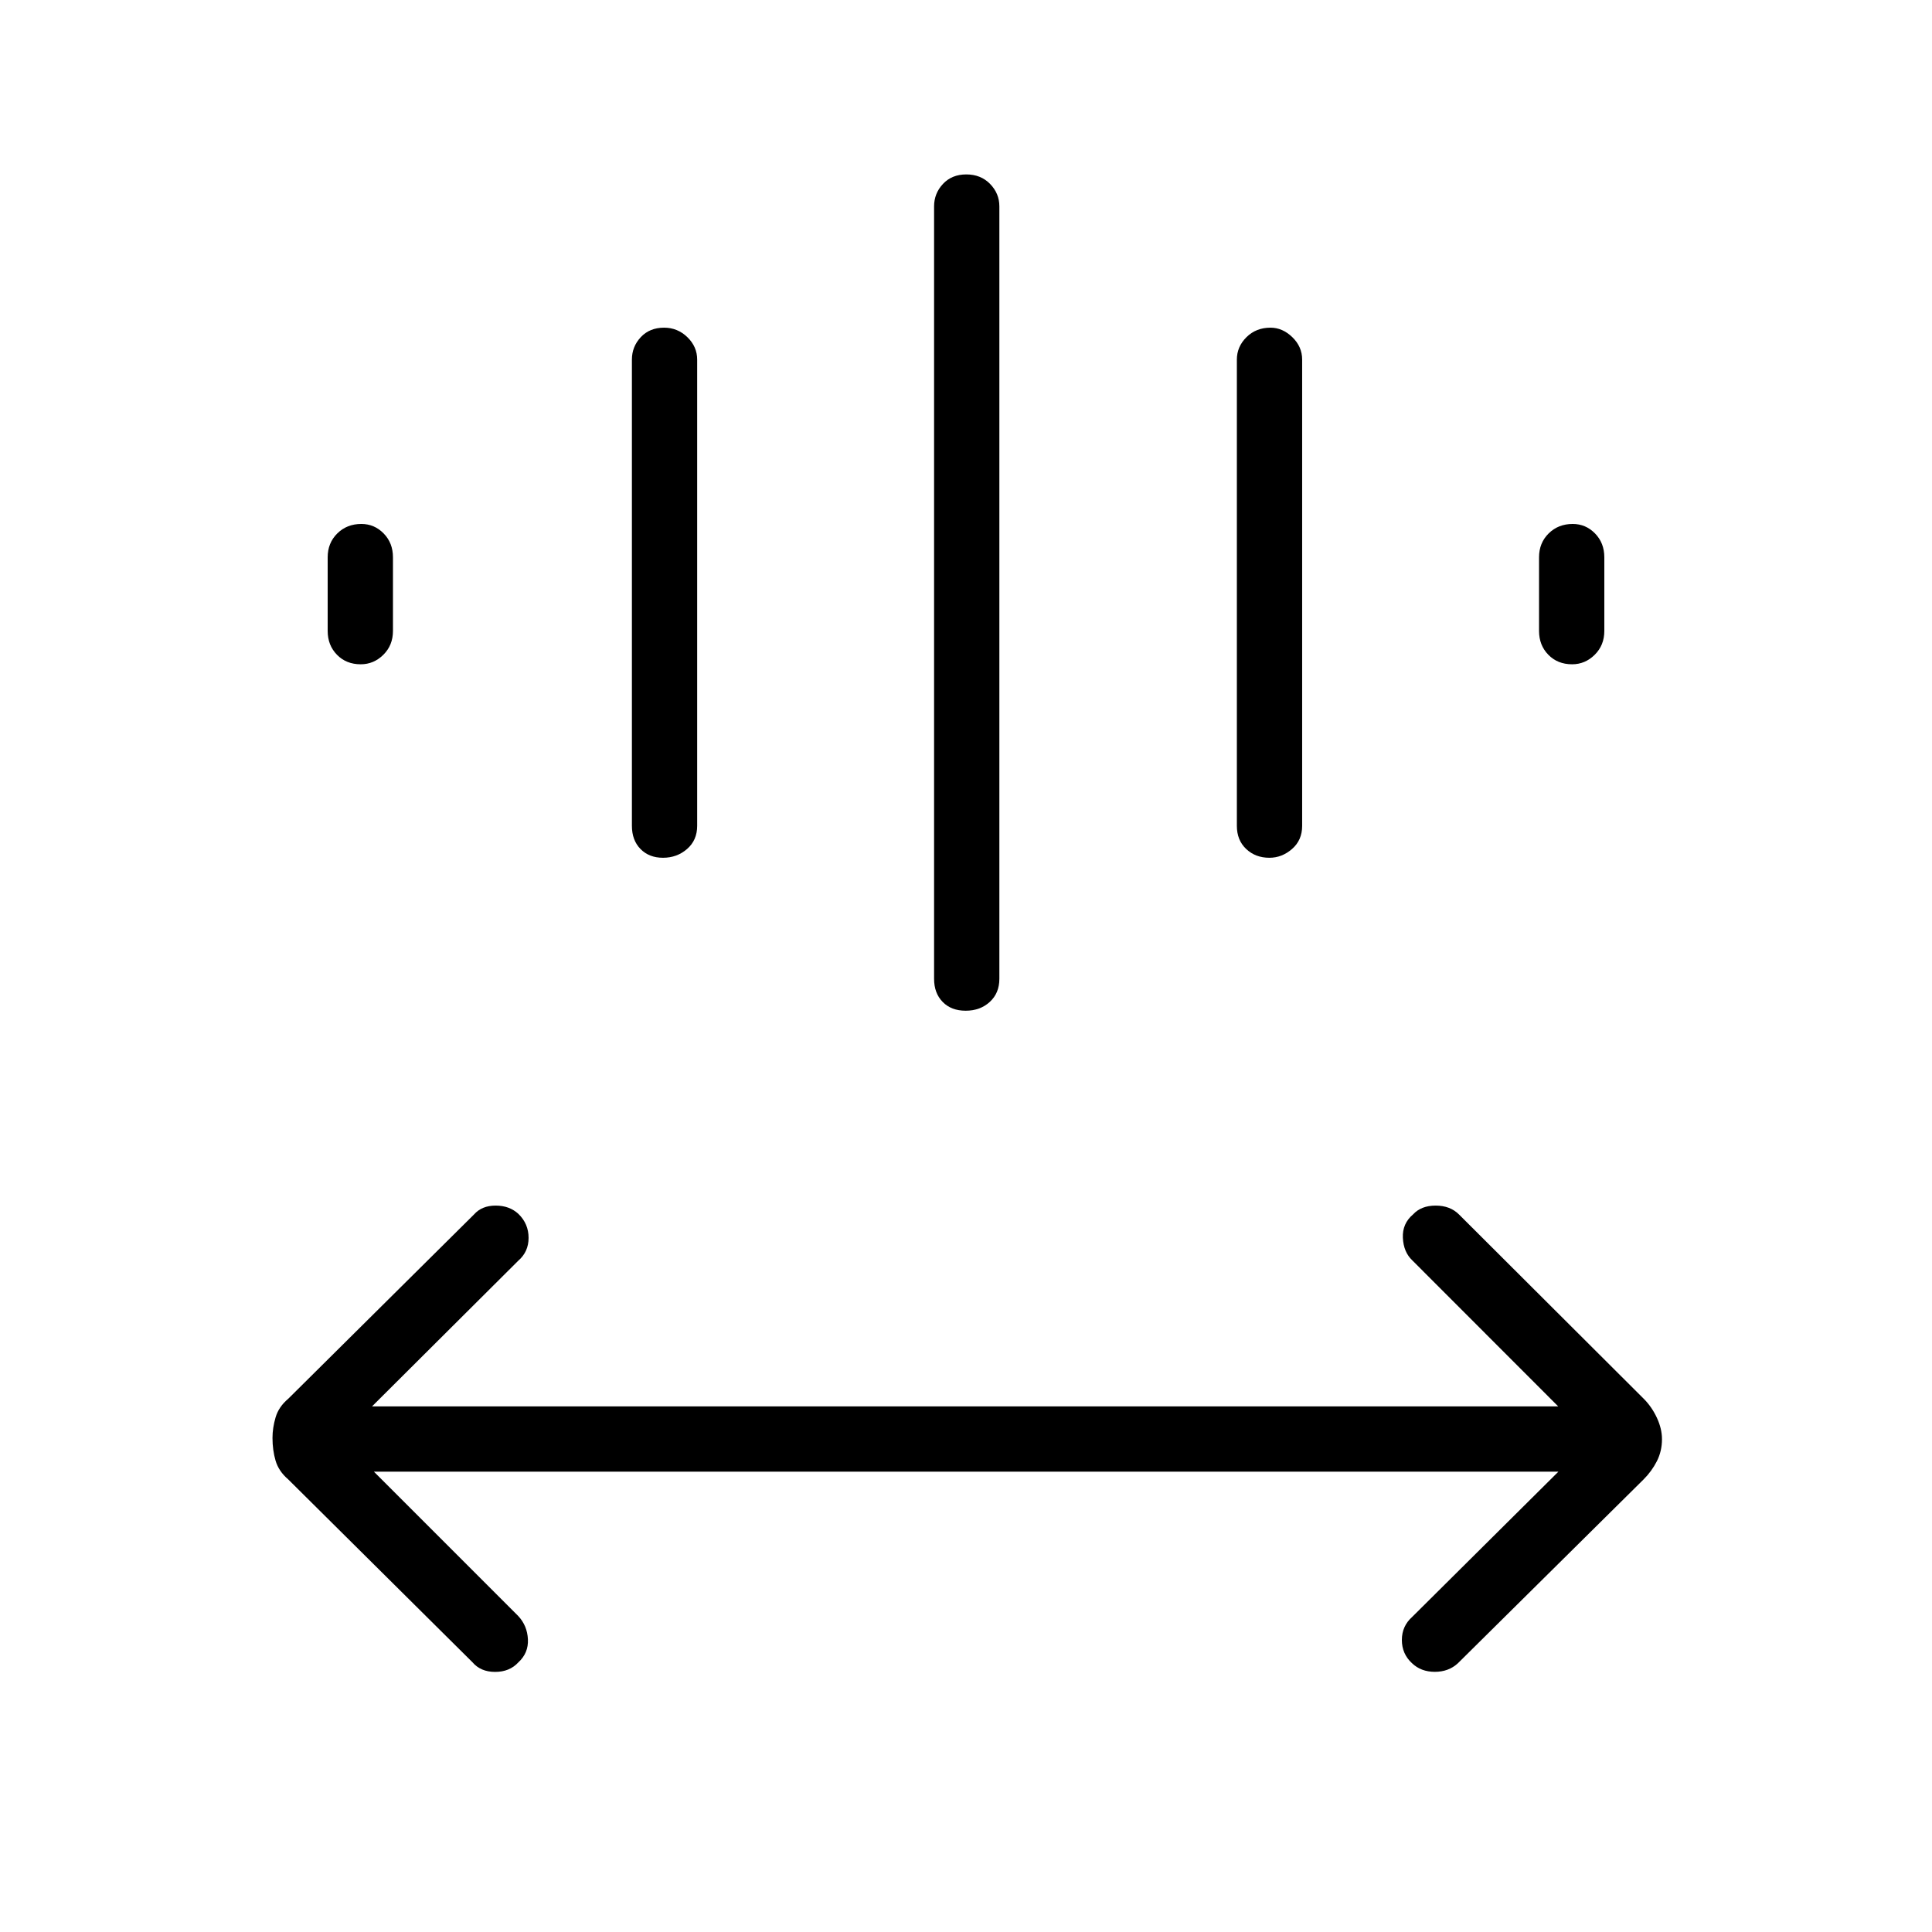 <svg xmlns="http://www.w3.org/2000/svg" height="40" viewBox="0 -960 960 960" width="40"><path d="m185.79-228.74 71.72 71.73q4.48 4.79 4.81 11.58.33 6.78-4.75 11.45-4.36 4.74-11.55 4.74t-11.26-4.8l-91.56-90.87q-4.71-4.03-6.26-9.27-1.54-5.24-1.54-11.33 0-4.95 1.54-10.21 1.55-5.27 6.3-9.26l92.29-91.56q3.88-4.41 10.75-4.41t11.34 4.15q5.03 4.91 5.03 11.87 0 6.96-5.14 11.38l-72.64 72.37h589.39l-72.54-72.6q-4.3-4.08-4.64-11.15-.34-7.07 5.08-11.66 4.03-4.36 11.21-4.36 7.19 0 11.6 4.41l91.78 91.56q3.99 3.99 6.54 9.45 2.54 5.45 2.54 10.66 0 5.92-2.54 10.93-2.55 5-6.58 9.03l-92.29 91.37q-4.6 4.26-11.47 4.26-6.87 0-11.34-4.29-5.03-4.64-5.03-11.54 0-6.89 5.14-11.47l72.64-72.16H185.79Zm278.35-244.9v-383.83q0-6.41 4.41-11.14 4.41-4.72 11.6-4.72 7.2 0 11.81 4.72 4.62 4.73 4.62 11.14v383.83q0 7.13-4.77 11.49-4.77 4.37-11.96 4.37-7.2 0-11.45-4.37-4.26-4.36-4.26-11.49Zm-150.15-76v-231.68q0-6.41 4.4-11.14 4.41-4.72 11.6-4.72 6.69 0 11.56 4.72 4.87 4.73 4.87 11.14v231.68q0 7.13-5.01 11.49-5.02 4.37-11.96 4.37-6.95 0-11.21-4.37-4.25-4.36-4.25-11.49Zm300.6 0v-231.68q0-6.41 4.77-11.14 4.76-4.72 11.95-4.72 5.97 0 10.84 4.72 4.88 4.73 4.88 11.14v231.68q0 7.13-5.02 11.49-5.02 4.37-11.24 4.37-6.95 0-11.56-4.37-4.62-4.36-4.62-11.49ZM162.82-646.5v-36.58q0-7.13 4.77-11.85t11.96-4.72q6.48 0 11.09 4.72 4.62 4.72 4.62 11.85v36.58q0 7.13-4.77 11.85-4.77 4.73-11.25 4.73-7.19 0-11.8-4.73-4.62-4.72-4.62-11.85Zm601.92 0v-36.58q0-7.13 4.77-11.85t11.96-4.72q6.48 0 11.09 4.72 4.62 4.72 4.62 11.85v36.58q0 7.13-4.77 11.85-4.77 4.73-11.24 4.73-7.2 0-11.81-4.73-4.62-4.72-4.62-11.85Z"/></svg>